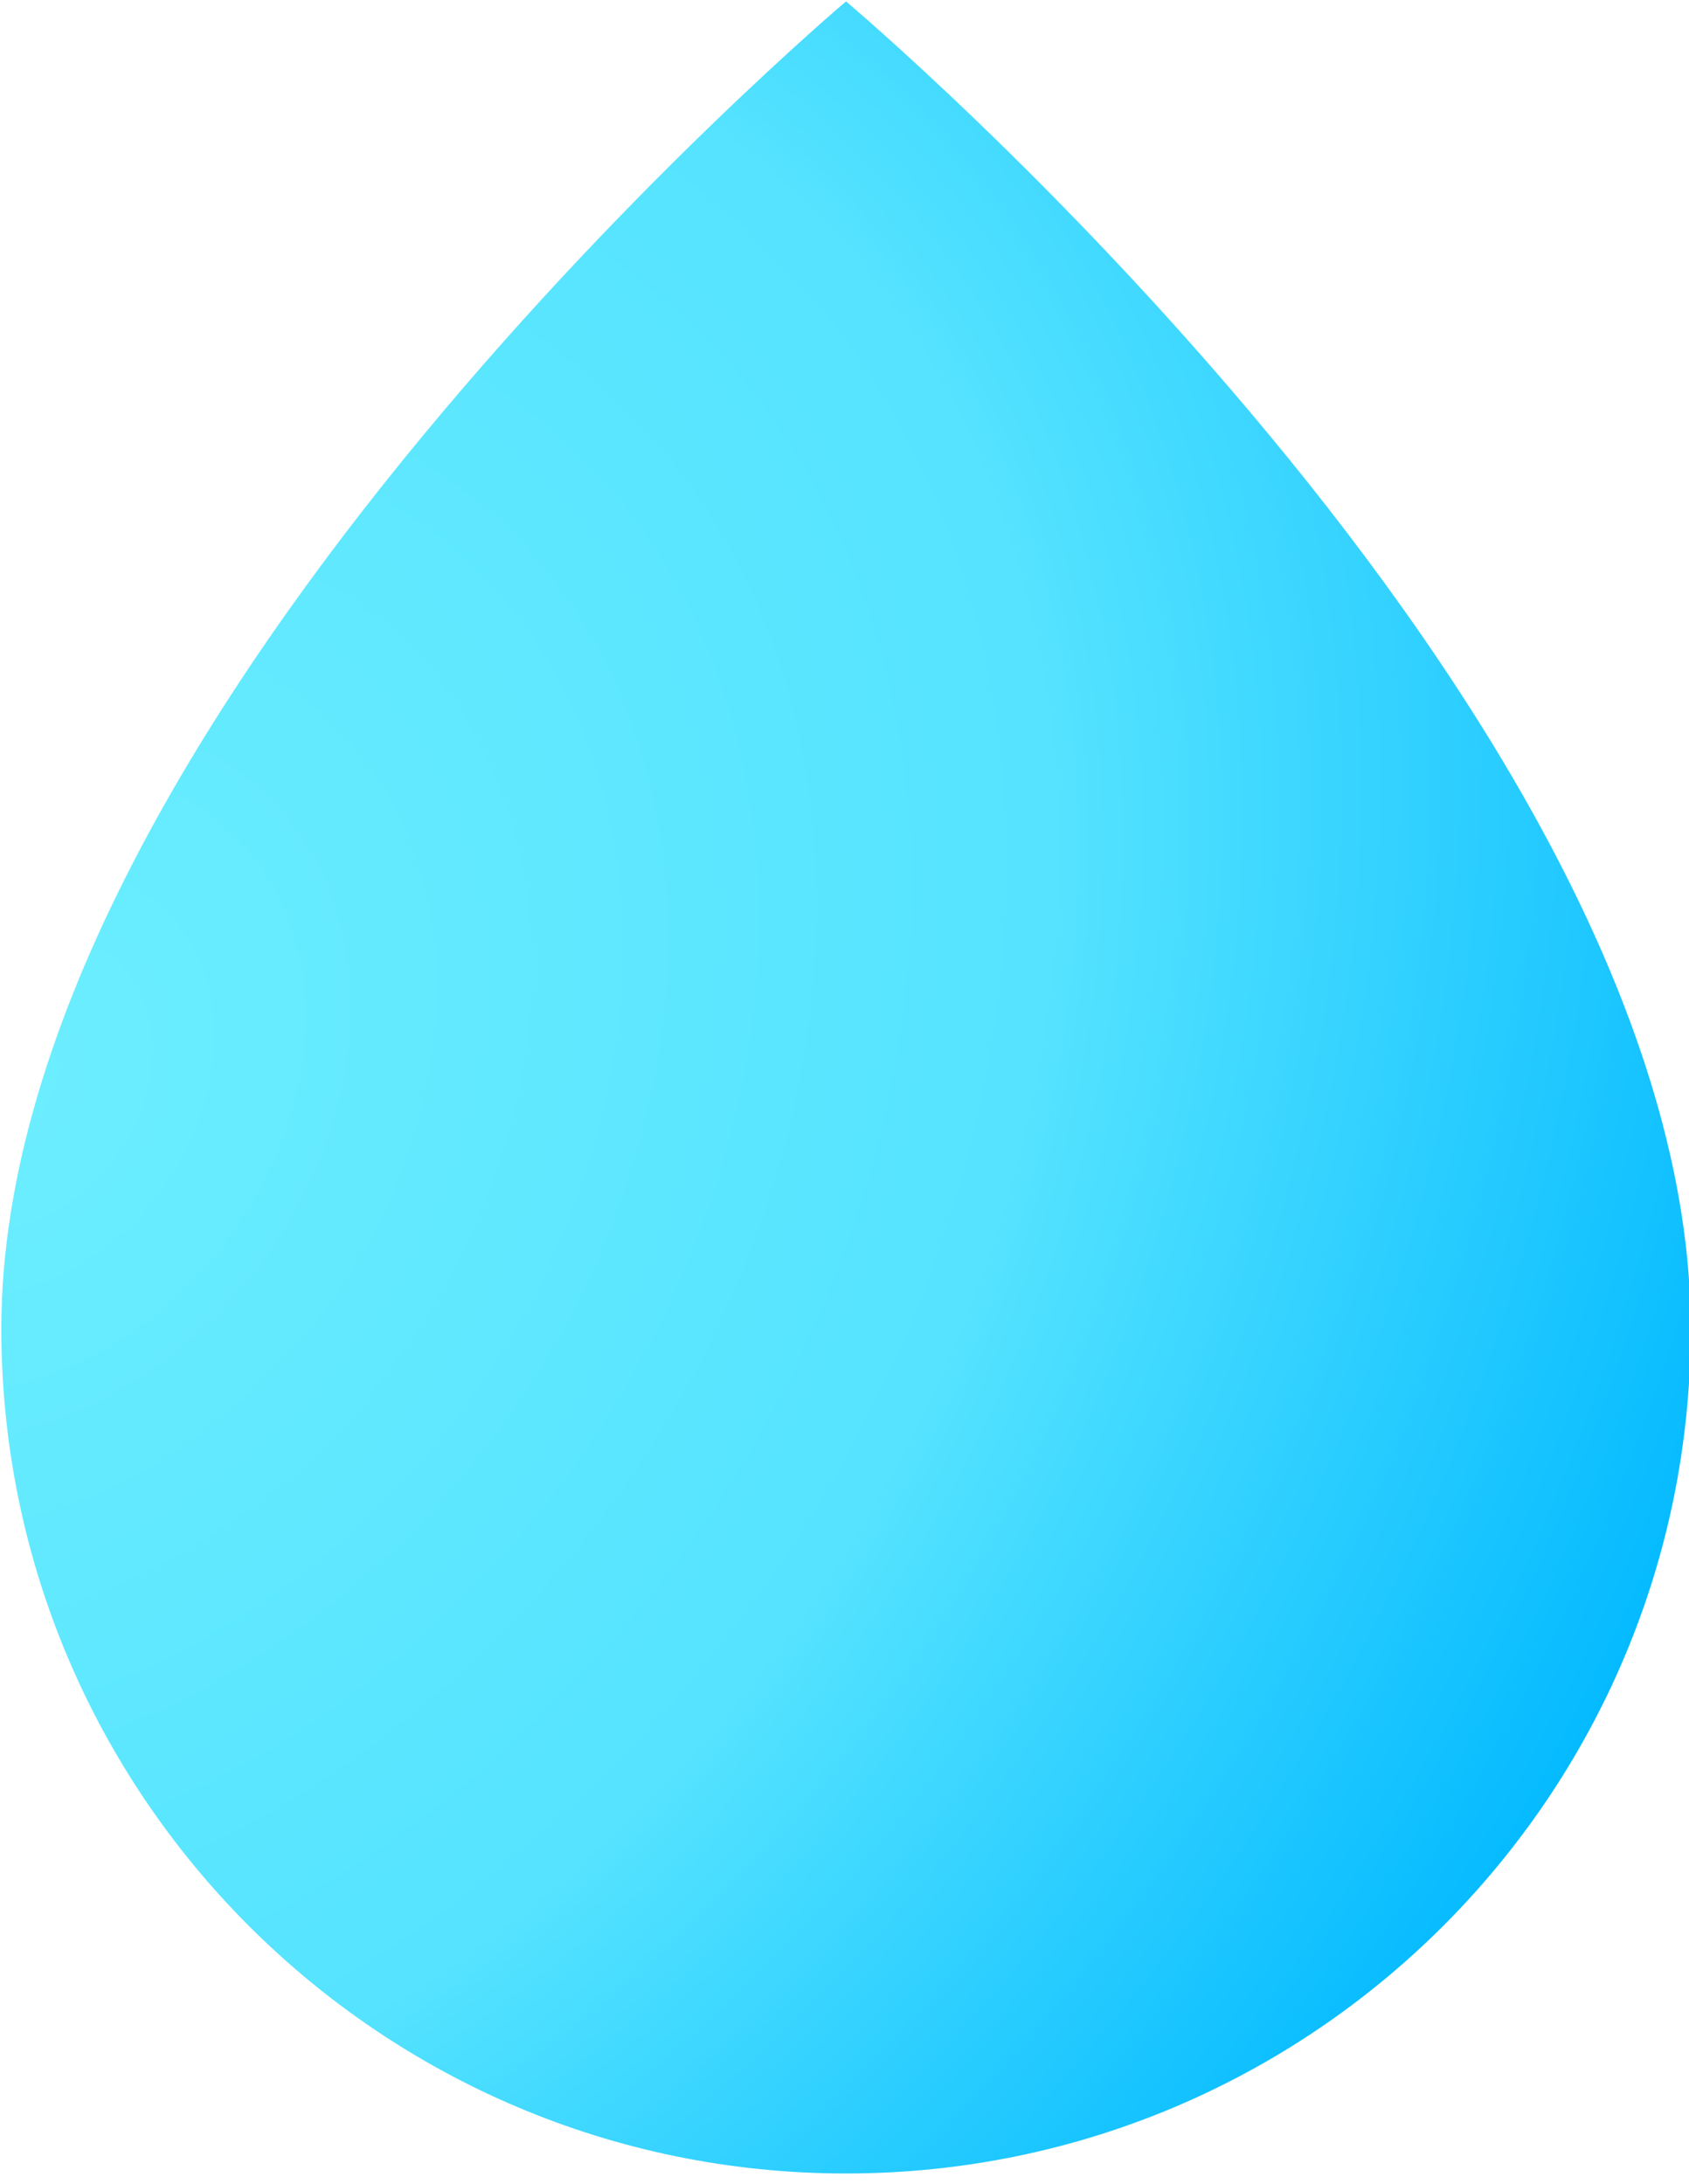 <?xml version="1.0" encoding="UTF-8" standalone="no"?>
<!DOCTYPE svg PUBLIC "-//W3C//DTD SVG 1.1//EN" "http://www.w3.org/Graphics/SVG/1.1/DTD/svg11.dtd">
<svg width="100%" height="100%" viewBox="0 0 41 53" version="1.1" xmlns="http://www.w3.org/2000/svg" xmlns:xlink="http://www.w3.org/1999/xlink" xml:space="preserve" style="fill-rule:evenodd;clip-rule:evenodd;stroke-linejoin:round;stroke-miterlimit:1.414;">
    <g id="Artboard1" transform="matrix(1,0,0,1,-379.522,-273.677)">
        <rect x="379.522" y="273.677" width="40.955" height="52.646" style="fill:none;"/>
        <g transform="matrix(0.087,0,0,0.087,355.402,248.423)">
            <path d="M513.3,290.667C513.3,290.667 748.989,489.009 748.989,660.906C748.989,790.986 643.38,896.594 513.3,896.594C383.22,896.594 277.611,790.986 277.611,660.906C277.611,489.592 513.3,290.667 513.3,290.667Z" style="fill:url(#_Radial1);"/>
        </g>
    </g>
    <defs>
        <radialGradient id="_Radial1" cx="0" cy="0" r="1" gradientUnits="userSpaceOnUse" gradientTransform="matrix(377.761,302.964,-379.096,472.689,277.611,593.631)"><stop offset="0%" style="stop-color:rgb(108,238,255);stop-opacity:1"/><stop offset="55%" style="stop-color:rgb(85,227,255);stop-opacity:1"/><stop offset="100%" style="stop-color:rgb(0,184,255);stop-opacity:1"/></radialGradient>
    </defs>
</svg>
